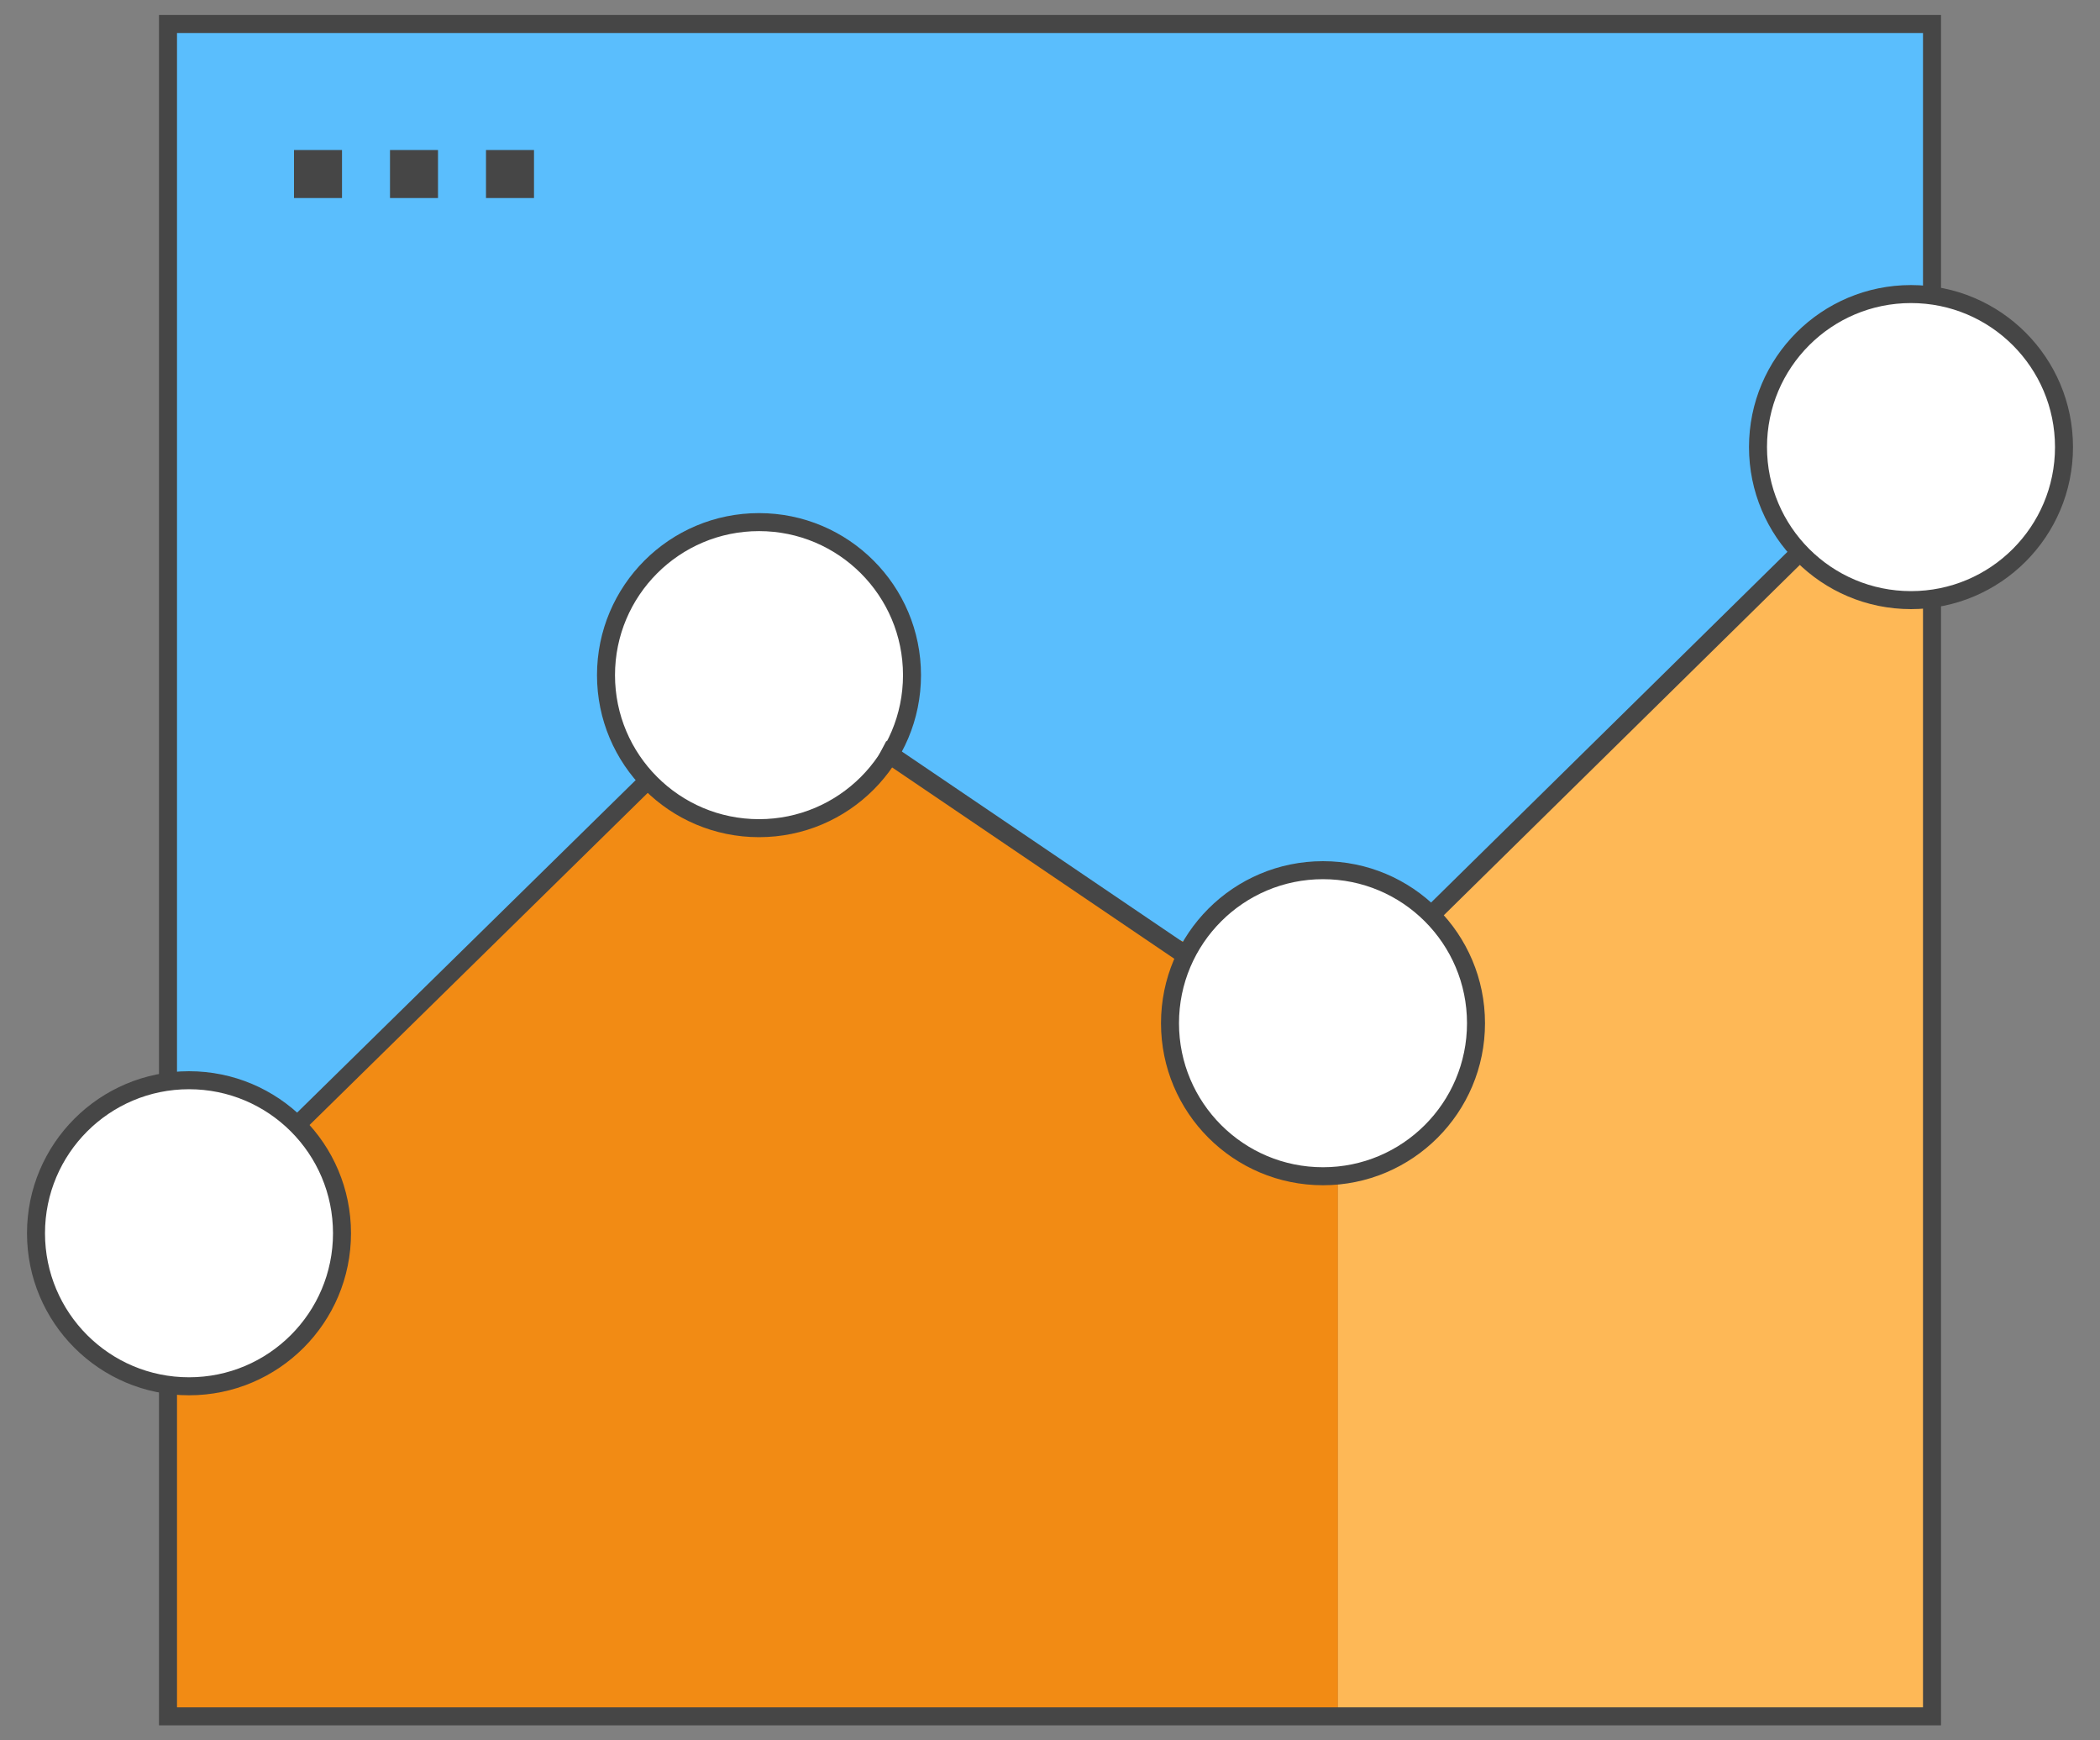 <svg xmlns="http://www.w3.org/2000/svg" xmlns:xlink="http://www.w3.org/1999/xlink" preserveAspectRatio="xMidYMid" width="350" height="290" viewBox="0 0 350 290">
  <rect x="0" y="0" width="350" height="290" fill="#808080" stroke="none"/>
  <defs>
    <style>
      .cls-1 {
        fill: #f28b14;
      }

      .cls-2 {
        fill: #feb856;
      }

      .cls-3 {
        fill: #5abefd;
      }

      .cls-3, .cls-7 {
        fill-rule: evenodd;
      }

      .cls-4, .cls-7 {
        fill: #464646;
      }

      .cls-5, .cls-6 {
        stroke: #464646;
        stroke-width: 3px;
      }

      .cls-5 {
        fill: none;
      }

      .cls-6 {
        fill: #fff;
      }
    </style>
  </defs>
  <rect x="28" y="7" width="195" height="279" class="cls-1"/>
  <rect x="223" y="7" width="99" height="279" class="cls-2"/>
  <path d="M28.063,3.997 C79.042,3.997 130.021,3.996 181.000,3.997 C180.762,64.267 180.874,124.261 136.758,118.572 C122.787,99.072 63.547,184.256 28.052,201.000 C27.894,125.498 28.126,65.077 28.063,3.997 L28.063,3.997 L28.063,3.997 L28.063,3.997 Z" class="cls-3"/>
  <path d="M144.457,4.000 C203.196,4.000 261.936,4.000 320.675,4.000 C320.648,56.022 320.075,107.793 321.988,67.200 C274.477,114.568 247.501,152.767 222.034,158.867 C218.803,159.696 215.565,160.076 212.268,160.011 C210.619,159.978 208.955,159.834 207.270,159.580 C205.585,159.326 203.877,158.962 202.141,158.490 C195.199,156.603 187.794,152.988 179.500,147.823 C163.035,137.373 142.439,121.339 117.000,98.282 C141.904,107.962 143.396,56.133 144.457,4.000 L144.457,4.000 Z" class="cls-3"/>
  <rect x="49" y="25" width="8" height="8" class="cls-4"/>
  <rect x="65" y="25" width="8" height="8" class="cls-4"/>
  <rect x="81" y="25" width="8" height="8" class="cls-4"/>
  <rect x="28" y="4" width="294" height="282" class="cls-5"/>
  <circle cx="31.5" cy="205.5" r="25.5" class="cls-6"/>
  <circle cx="126.5" cy="112.5" r="25.5" class="cls-6"/>
  <circle cx="220.5" cy="170.5" r="25.5" class="cls-6"/>
  <circle cx="318.5" cy="74.5" r="25.5" class="cls-6"/>
  <path d="M50.008,189.015 L47.989,186.898 L107.992,127.985 L110.011,130.102 L50.008,189.015 Z" class="cls-7"/>
  <path d="M146.267,126.238 L147.717,123.471 L199.434,158.528 L197.984,161.296 L146.267,126.238 Z" class="cls-7"/>
  <path d="M239.052,154.069 L236.948,151.931 L298.948,90.931 L301.052,93.069 L239.052,154.069 Z" class="cls-7"/>
</svg>
